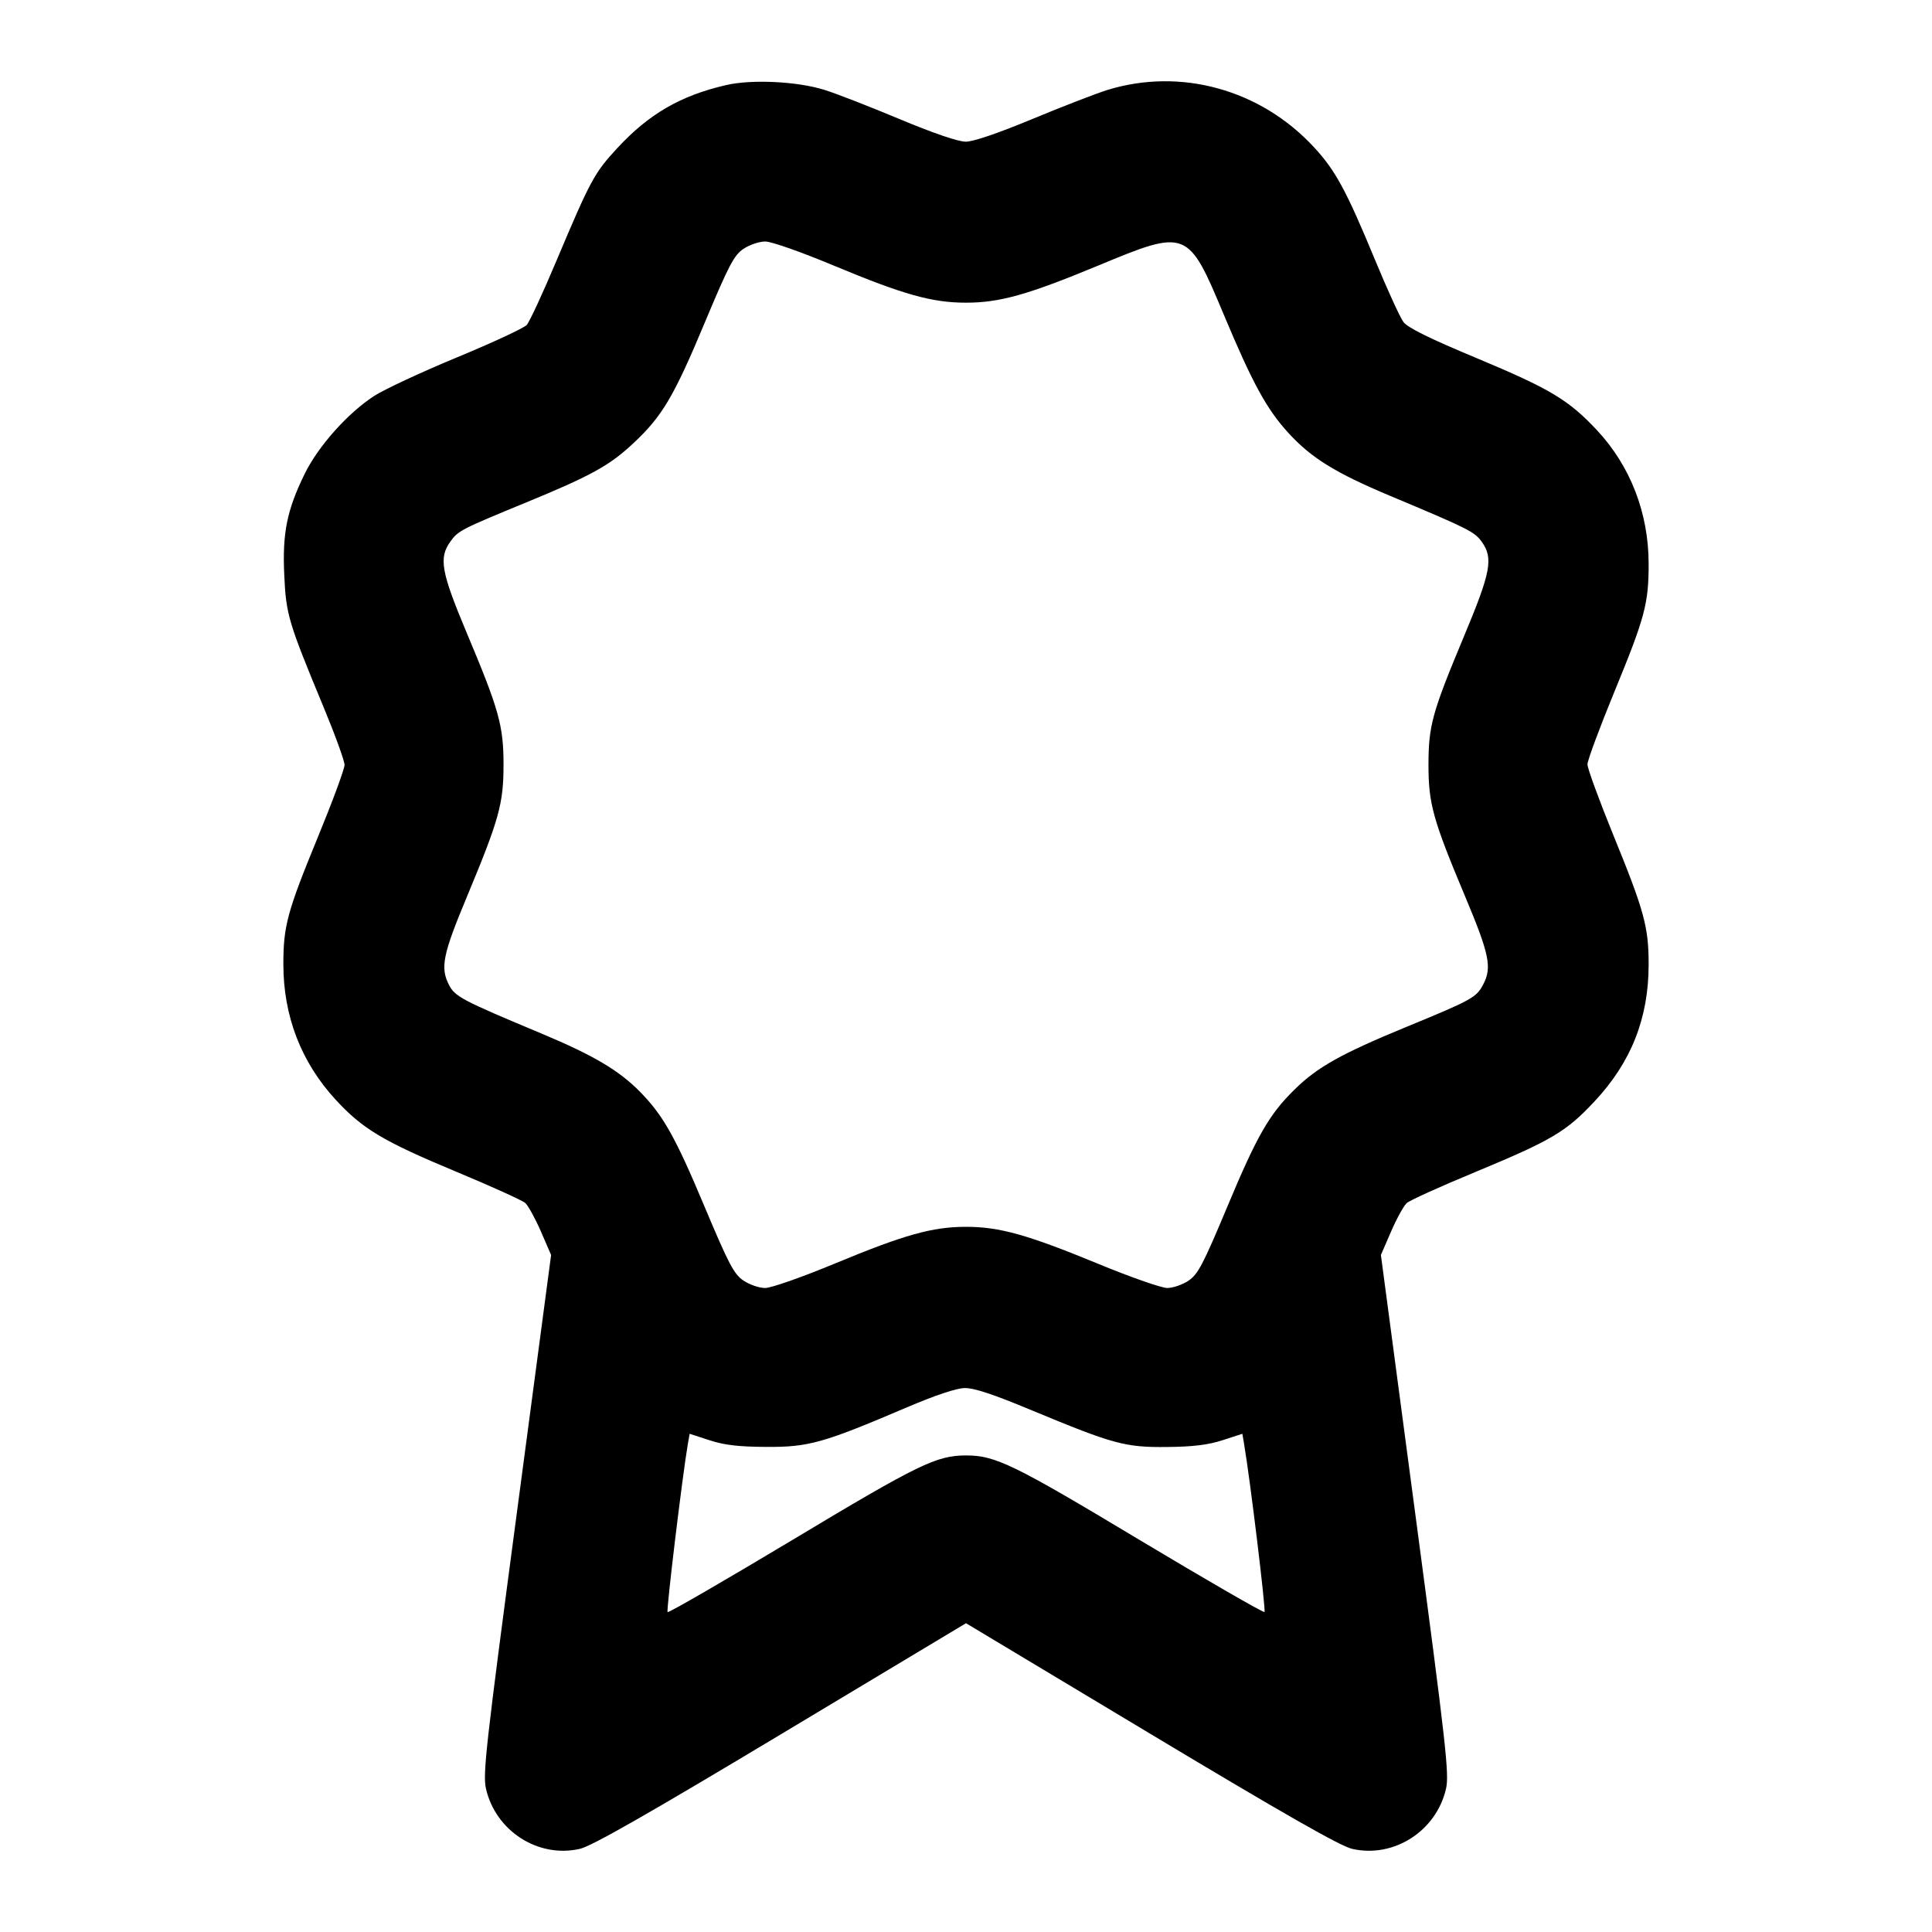 <?xml version="1.0" encoding="UTF-8" standalone="no"?>
<svg width="24" height="24" viewBox="0 0 24 24" version="1.1" id="svg1" sodipodi:docname="gen-award.svg" inkscape:version="1.3.2 (091e20e, 2023-11-25)" xmlns:inkscape="http://www.inkscape.org/namespaces/inkscape" xmlns:sodipodi="http://sodipodi.sourceforge.net/DTD/sodipodi-0.dtd" xmlns="http://www.w3.org/2000/svg" xmlns:svg="http://www.w3.org/2000/svg"><path d="M9.020 1.057 C 8.455 1.187,8.062 1.415,7.670 1.838 C 7.383 2.148,7.336 2.235,6.915 3.233 C 6.746 3.636,6.578 3.998,6.543 4.037 C 6.507 4.076,6.118 4.257,5.678 4.439 C 5.238 4.621,4.774 4.837,4.649 4.918 C 4.319 5.132,3.952 5.544,3.784 5.888 C 3.565 6.336,3.507 6.620,3.531 7.139 C 3.553 7.633,3.581 7.727,4.016 8.775 C 4.161 9.124,4.280 9.451,4.280 9.502 C 4.280 9.553,4.129 9.961,3.945 10.408 C 3.569 11.323,3.520 11.504,3.520 11.976 C 3.520 12.621,3.739 13.191,4.166 13.657 C 4.501 14.022,4.757 14.176,5.659 14.552 C 6.099 14.735,6.489 14.912,6.525 14.944 C 6.561 14.977,6.649 15.136,6.719 15.297 L 6.846 15.590 6.419 18.805 C 6.035 21.692,5.996 22.040,6.037 22.220 C 6.158 22.747,6.687 23.086,7.204 22.967 C 7.352 22.932,8.032 22.545,9.704 21.542 L 12.000 20.164 14.296 21.542 C 15.968 22.545,16.648 22.932,16.796 22.967 C 17.313 23.086,17.842 22.747,17.963 22.220 C 18.004 22.040,17.965 21.692,17.581 18.805 L 17.154 15.590 17.281 15.297 C 17.351 15.136,17.438 14.978,17.475 14.945 C 17.511 14.912,17.890 14.740,18.318 14.563 C 19.272 14.167,19.454 14.060,19.804 13.686 C 20.263 13.197,20.480 12.649,20.480 11.980 C 20.480 11.513,20.426 11.317,20.039 10.368 C 19.864 9.938,19.720 9.545,19.720 9.496 C 19.720 9.446,19.871 9.039,20.055 8.592 C 20.434 7.671,20.480 7.498,20.480 7.006 C 20.480 6.374,20.254 5.789,19.837 5.343 C 19.485 4.967,19.254 4.829,18.339 4.447 C 17.754 4.203,17.486 4.070,17.434 4.000 C 17.393 3.945,17.234 3.598,17.081 3.228 C 16.723 2.363,16.589 2.116,16.322 1.828 C 15.659 1.111,14.666 0.837,13.755 1.118 C 13.615 1.162,13.195 1.324,12.823 1.479 C 12.396 1.656,12.091 1.760,11.997 1.760 C 11.903 1.760,11.600 1.657,11.174 1.479 C 10.803 1.324,10.383 1.160,10.240 1.116 C 9.904 1.011,9.337 0.983,9.020 1.057 M10.369 3.304 C 11.225 3.661,11.580 3.760,12.000 3.760 C 12.418 3.760,12.767 3.662,13.640 3.300 C 14.744 2.841,14.758 2.847,15.200 3.903 C 15.559 4.761,15.734 5.081,16.003 5.376 C 16.289 5.689,16.588 5.874,17.267 6.159 C 18.243 6.568,18.319 6.606,18.408 6.732 C 18.552 6.934,18.520 7.107,18.188 7.900 C 17.790 8.853,17.746 9.011,17.745 9.500 C 17.745 9.983,17.799 10.180,18.202 11.140 C 18.501 11.852,18.535 12.018,18.427 12.225 C 18.342 12.391,18.289 12.420,17.467 12.758 C 16.657 13.092,16.364 13.256,16.079 13.537 C 15.765 13.845,15.613 14.112,15.244 14.995 C 14.944 15.711,14.882 15.829,14.764 15.909 C 14.689 15.959,14.570 16.000,14.500 16.000 C 14.429 16.000,14.040 15.864,13.636 15.697 C 12.762 15.337,12.415 15.240,12.000 15.240 C 11.583 15.240,11.233 15.338,10.369 15.697 C 9.959 15.867,9.579 16.000,9.505 16.000 C 9.432 16.000,9.311 15.959,9.236 15.908 C 9.118 15.829,9.055 15.709,8.752 14.989 C 8.389 14.123,8.239 13.857,7.952 13.564 C 7.690 13.297,7.375 13.111,6.729 12.840 C 5.741 12.427,5.653 12.381,5.578 12.236 C 5.467 12.021,5.500 11.858,5.800 11.140 C 6.201 10.178,6.255 9.982,6.255 9.500 C 6.255 9.016,6.200 8.817,5.797 7.860 C 5.481 7.107,5.449 6.932,5.593 6.730 C 5.690 6.593,5.723 6.576,6.540 6.240 C 7.342 5.910,7.572 5.783,7.867 5.507 C 8.226 5.172,8.371 4.927,8.756 4.005 C 9.056 3.289,9.118 3.171,9.236 3.091 C 9.311 3.041,9.432 3.000,9.506 3.000 C 9.583 3.000,9.953 3.130,10.369 3.304 M12.823 17.522 C 13.832 17.941,13.978 17.981,14.500 17.975 C 14.821 17.972,15.007 17.949,15.187 17.891 L 15.433 17.811 15.454 17.935 C 15.529 18.372,15.727 20.006,15.708 20.025 C 15.696 20.037,14.994 19.632,14.148 19.125 C 12.588 18.188,12.365 18.080,12.000 18.080 C 11.635 18.080,11.412 18.188,9.852 19.125 C 9.006 19.632,8.305 20.038,8.293 20.026 C 8.275 20.008,8.477 18.333,8.545 17.935 L 8.567 17.811 8.813 17.891 C 9.000 17.952,9.172 17.972,9.520 17.974 C 10.046 17.977,10.227 17.926,11.260 17.485 C 11.619 17.332,11.879 17.245,11.983 17.243 C 12.100 17.241,12.340 17.320,12.823 17.522" stroke="none" fill-rule="evenodd"/></svg>